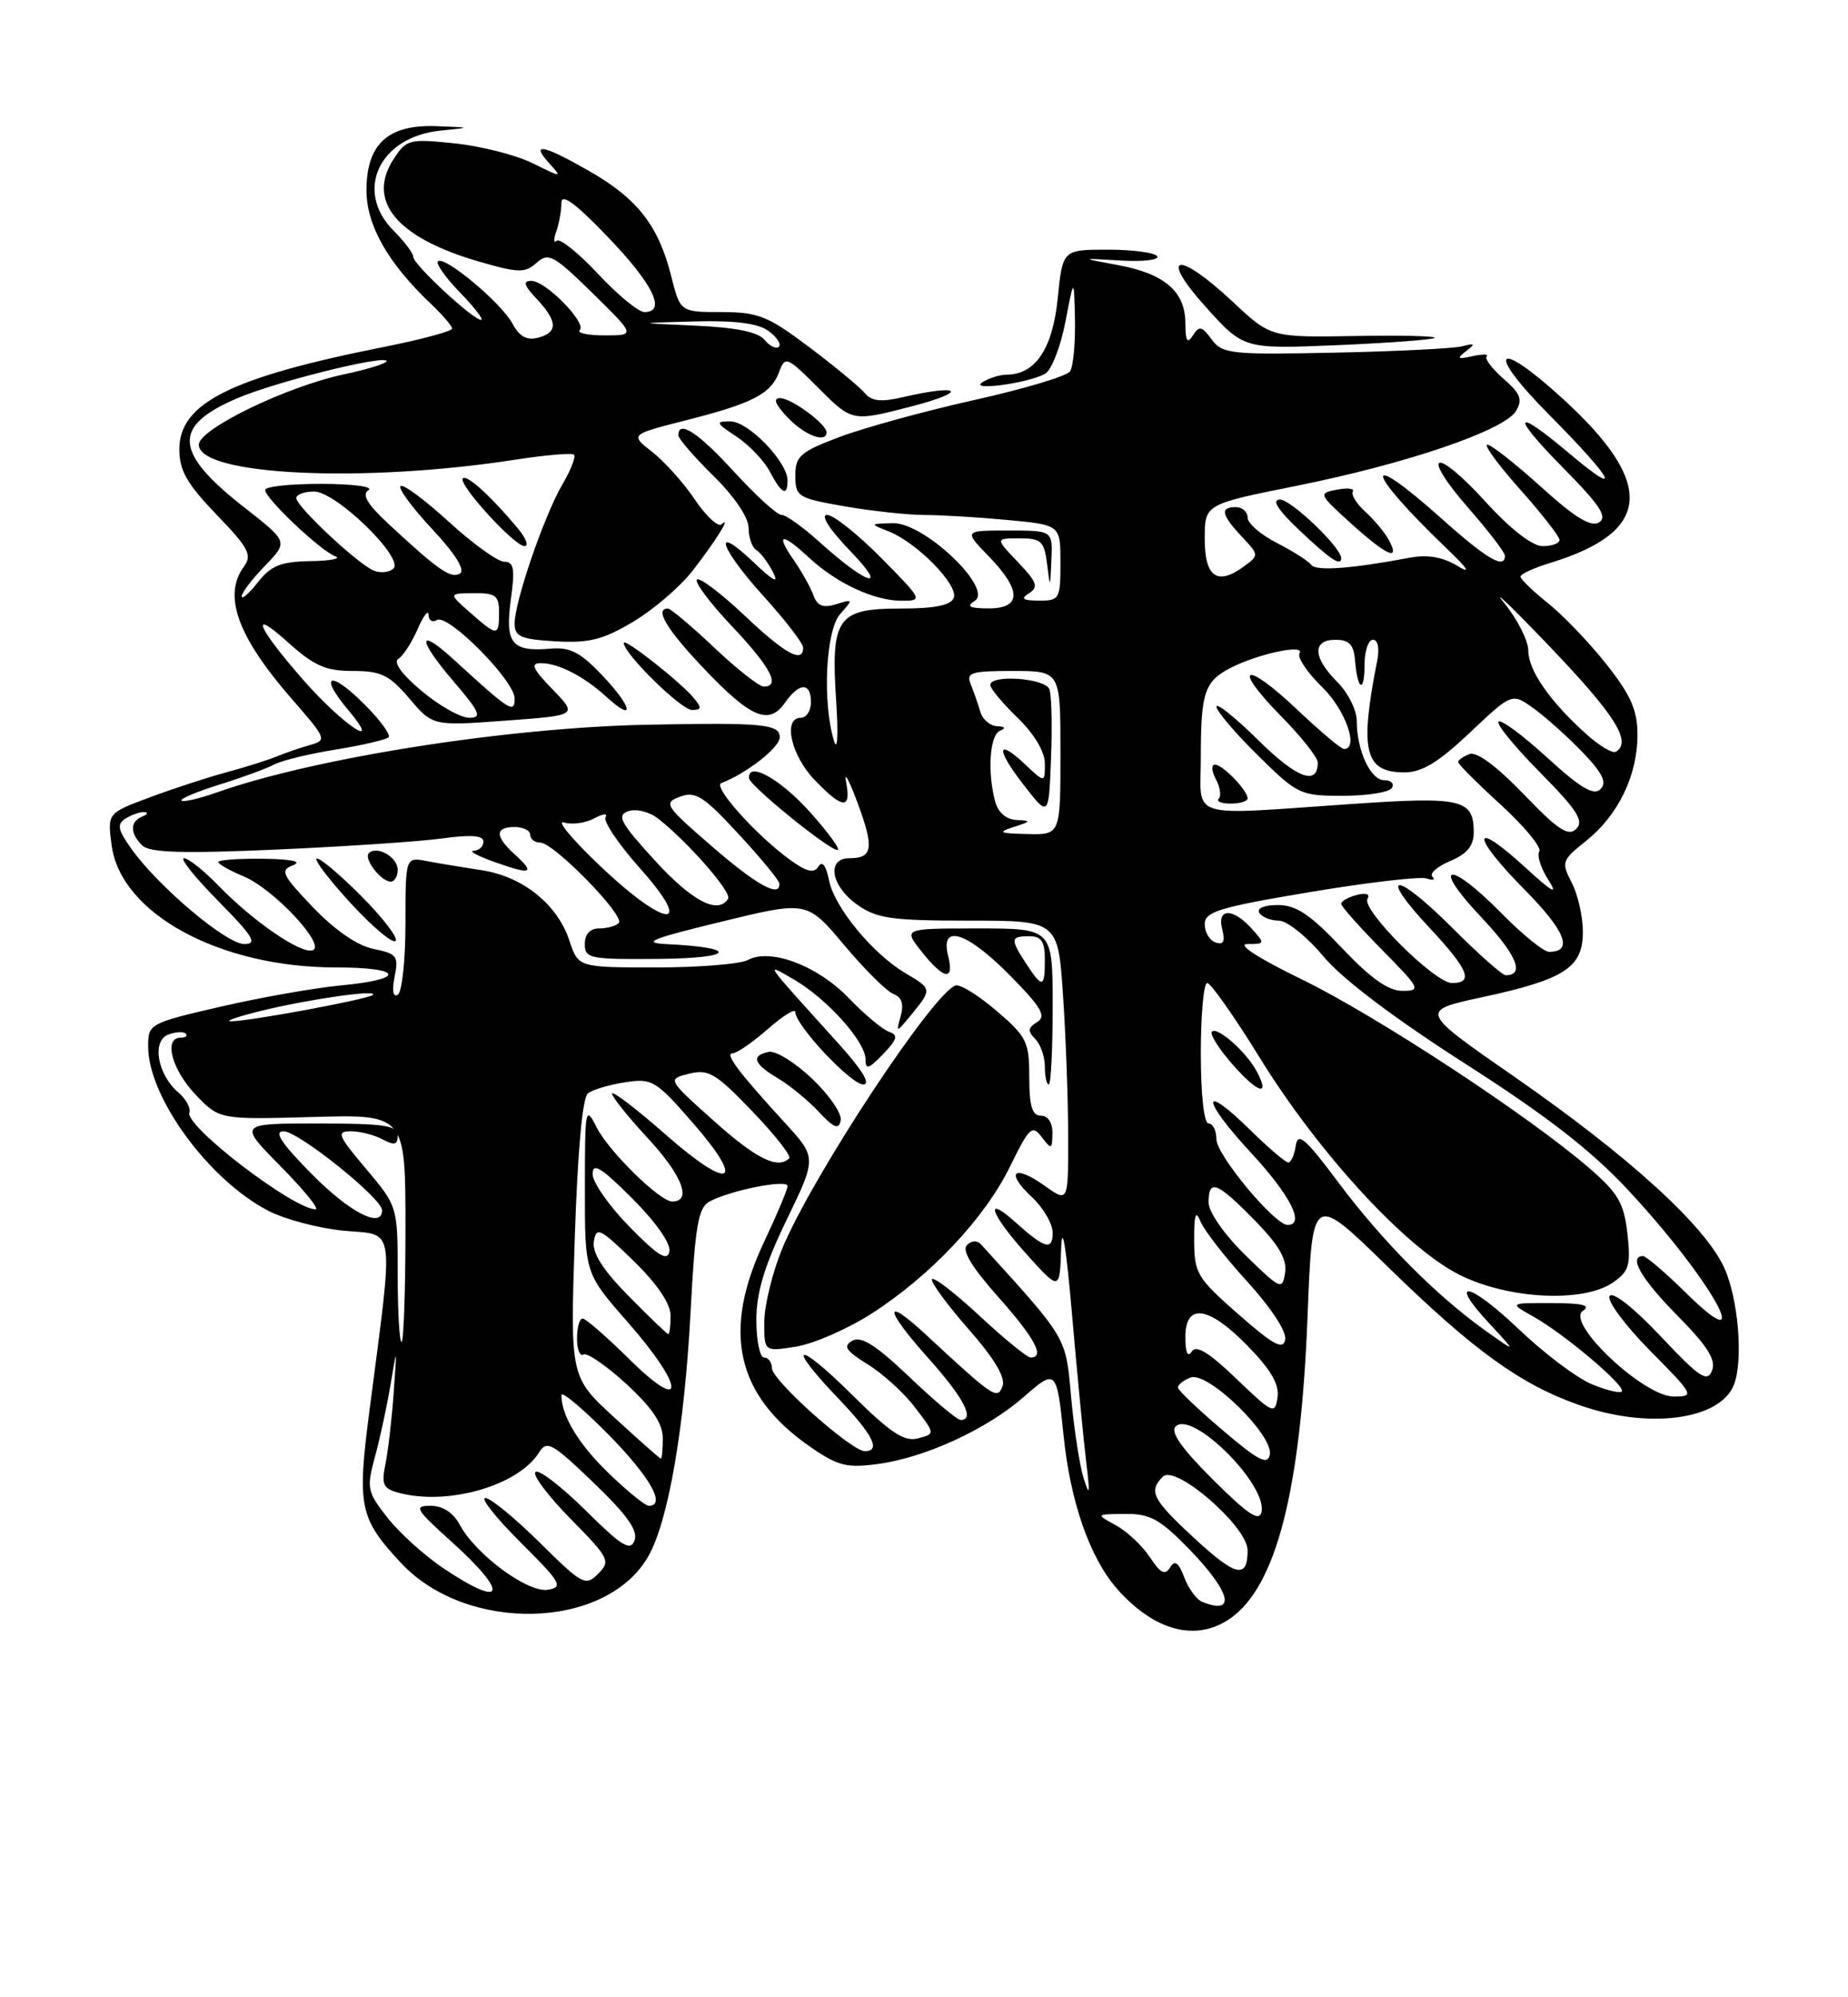 <?xml version="1.0" encoding="UTF-8" standalone="no"?>
<!DOCTYPE svg PUBLIC "-//W3C//DTD SVG 1.1//EN" "http://www.w3.org/Graphics/SVG/1.1/DTD/svg11.dtd" >
<svg xmlns="http://www.w3.org/2000/svg" xmlns:xlink="http://www.w3.org/1999/xlink" version="1.1" viewBox="0 0 237 256">
 <g >
 <path fill="currentColor"
d=" M 157.79 207.43 C 163.68 203.31 166.82 191.04 167.69 168.71 C 168.30 152.92 168.30 152.92 177.90 162.29 C 188.98 173.10 194.99 177.45 202.56 180.10 C 211.44 183.23 220.64 182.00 222.38 177.46 C 223.59 174.31 222.93 166.45 221.13 162.50 C 218.66 157.08 208.92 148.22 194.23 138.02 C 182.01 129.55 182.01 129.55 190.15 127.80 C 200.67 125.53 203.00 124.01 203.00 119.43 C 203.00 117.49 202.36 114.66 201.57 113.14 C 200.21 110.50 200.29 110.27 203.42 107.77 C 207.53 104.49 210.00 99.39 210.00 94.19 C 210.00 91.03 209.16 89.12 206.03 85.15 C 203.84 82.39 200.47 78.86 198.53 77.32 C 196.59 75.77 195.00 74.23 195.00 73.91 C 195.00 73.58 196.69 72.80 198.75 72.17 C 211.85 68.18 212.35 62.01 200.47 51.15 C 191.73 43.16 190.40 44.84 198.78 53.27 C 207.04 61.60 208.27 64.03 201.19 58.06 C 194.06 52.05 193.71 53.13 200.53 60.03 C 205.21 64.77 206.19 66.26 205.07 66.96 C 204.04 67.60 201.98 66.34 197.65 62.42 C 194.35 59.44 191.25 57.00 190.75 57.00 C 190.25 57.00 192.13 59.56 194.92 62.70 C 197.71 65.83 200.00 68.76 200.00 69.20 C 200.00 69.64 199.03 70.00 197.85 70.00 C 196.51 70.00 193.73 67.84 190.46 64.25 C 183.93 57.10 182.05 57.95 188.38 65.19 C 190.92 68.09 193.00 70.81 193.00 71.23 C 193.00 73.01 190.71 71.68 184.91 66.50 C 174.55 57.25 175.01 60.22 185.50 70.27 C 188.35 73.00 188.73 73.64 186.82 72.48 C 185.01 71.39 183.05 71.06 180.82 71.48 C 173.21 72.91 168.75 73.23 168.15 72.39 C 167.79 71.90 165.81 70.64 163.75 69.59 C 161.69 68.54 160.00 67.08 160.00 66.34 C 160.00 65.60 159.32 65.00 158.50 65.00 C 156.43 65.00 156.62 65.97 159.25 68.77 C 161.48 71.14 161.48 71.17 159.52 72.61 C 156.11 75.10 154.50 73.97 154.50 69.05 C 154.50 64.63 154.50 64.63 166.23 62.28 C 180.32 59.46 192.91 55.18 194.41 52.69 C 195.30 51.21 195.01 50.45 192.81 48.54 C 191.34 47.26 190.37 45.96 190.66 45.67 C 190.96 45.38 190.14 45.37 188.85 45.65 C 186.92 46.08 186.77 45.97 188.00 45.02 C 189.26 44.06 189.18 43.95 187.50 44.39 C 186.40 44.67 179.05 45.04 171.18 45.20 C 157.83 45.48 156.75 45.36 155.39 43.50 C 154.13 41.79 153.79 41.72 152.98 43.00 C 152.26 44.13 152.03 43.74 152.02 41.40 C 152.00 37.35 149.34 35.07 143.34 33.97 C 138.50 33.08 138.50 33.08 143.72 33.39 C 146.59 33.56 148.70 33.32 148.41 32.85 C 148.12 32.38 145.27 32.00 142.08 32.00 C 136.28 32.00 136.28 32.00 135.65 38.25 C 134.99 44.70 132.80 47.98 129.14 48.02 C 128.24 48.02 126.83 48.46 126.00 48.99 C 124.18 50.14 131.69 49.16 134.00 47.93 C 134.82 47.50 136.00 44.52 136.62 41.32 C 137.74 35.50 137.74 35.50 137.86 41.00 C 137.92 44.02 137.64 47.00 137.23 47.60 C 136.83 48.21 131.32 49.85 125.00 51.26 C 118.67 52.67 110.91 54.80 107.75 55.98 C 102.62 57.91 102.00 58.45 102.00 60.97 C 102.00 63.66 102.31 63.85 108.33 64.90 C 111.81 65.50 116.43 66.00 118.58 66.01 C 120.74 66.01 125.54 66.30 129.25 66.65 C 136.00 67.29 136.00 67.29 136.00 72.14 C 136.00 76.78 135.87 77.00 133.25 76.98 C 131.15 76.97 130.85 76.75 131.98 76.03 C 133.22 75.25 132.98 74.59 130.55 72.05 C 127.63 69.00 127.63 69.00 130.75 69.00 C 133.52 69.00 133.92 69.36 134.28 72.25 C 134.67 75.45 134.68 75.44 134.84 71.75 C 135.00 68.00 135.00 68.00 129.30 68.00 C 123.61 68.00 123.61 68.00 126.80 71.30 C 131.05 75.68 131.03 78.00 126.75 77.98 C 124.32 77.97 123.88 77.73 125.00 77.02 C 127.45 75.47 118.54 66.98 114.54 67.06 C 111.51 67.13 111.50 67.13 114.00 68.12 C 117.60 69.55 122.94 75.00 122.32 76.62 C 121.94 77.59 119.91 78.00 115.43 78.00 C 107.36 78.00 106.53 79.21 107.24 89.93 C 107.52 94.14 107.40 96.39 106.97 95.00 C 105.44 90.05 105.89 80.79 107.75 78.70 C 109.44 76.80 109.42 76.76 107.25 77.44 C 105.57 77.96 104.82 77.67 104.33 76.32 C 103.97 75.32 102.82 73.26 101.77 71.75 C 99.40 68.33 100.25 68.22 103.78 71.50 C 107.31 74.77 112.11 77.00 115.62 77.00 C 118.39 77.00 118.34 76.91 113.00 71.50 C 110.01 68.48 106.90 66.00 106.08 66.00 C 105.18 66.00 106.37 67.85 109.04 70.62 C 114.11 75.87 111.23 75.01 105.04 69.42 C 102.96 67.54 100.79 66.00 100.23 66.00 C 99.66 66.00 96.94 63.52 94.17 60.50 C 89.57 55.46 87.00 53.77 87.00 55.79 C 87.00 56.23 89.03 58.57 91.50 61.00 C 94.17 63.62 96.00 66.32 96.00 67.65 C 96.00 68.88 96.45 70.16 96.99 70.50 C 97.54 70.83 98.50 72.10 99.12 73.31 C 99.93 74.88 99.23 74.53 96.63 72.05 C 91.25 66.94 92.23 70.13 98.00 76.50 C 100.75 79.54 103.00 82.47 103.00 83.01 C 103.00 85.09 100.69 83.82 95.43 78.84 C 92.43 76.01 89.71 73.96 89.38 74.29 C 89.05 74.62 91.08 77.32 93.89 80.29 C 98.84 85.52 100.14 88.00 97.94 88.00 C 97.36 88.00 94.50 85.75 91.59 83.00 C 88.69 80.25 86.01 78.00 85.65 78.00 C 83.92 78.00 85.46 80.61 90.12 85.53 C 96.24 92.00 98.59 93.02 100.65 90.10 C 102.50 87.45 104.00 87.41 104.00 90.00 C 104.00 91.10 103.42 92.00 102.70 92.00 C 100.38 92.00 101.43 96.79 104.44 99.93 C 108.07 103.73 109.20 103.81 108.51 100.25 C 108.21 98.74 108.87 99.92 109.97 102.88 C 112.13 108.69 111.94 110.00 108.94 110.00 C 105.97 110.00 106.55 113.54 109.90 115.93 C 112.43 117.73 114.29 118.00 124.25 118.00 C 135.70 118.00 135.70 118.00 136.34 127.75 C 136.70 133.11 136.99 141.24 136.99 145.82 C 137.00 154.14 137.00 154.14 133.94 151.96 C 130.01 149.16 128.87 150.22 132.34 153.44 C 133.80 154.80 135.00 156.85 135.00 158.01 C 135.00 160.32 133.99 160.04 130.25 156.68 C 126.18 153.01 126.97 155.52 131.48 160.56 C 135.91 165.50 135.91 165.50 136.09 160.00 C 136.21 156.60 136.74 159.87 137.49 168.55 C 138.16 176.28 138.99 184.83 139.32 187.55 C 139.81 191.50 139.74 191.90 138.98 189.50 C 138.46 187.85 137.74 183.17 137.37 179.09 C 136.66 171.25 136.97 171.78 125.86 159.55 C 125.32 158.95 124.63 158.97 124.00 159.60 C 123.33 160.27 124.67 162.47 128.00 166.21 C 132.71 171.50 134.06 174.00 132.18 174.00 C 131.73 174.00 128.79 171.60 125.64 168.67 C 122.49 165.74 119.74 163.62 119.53 163.96 C 119.32 164.30 121.41 167.15 124.17 170.31 C 127.53 174.13 128.99 176.58 128.57 177.67 C 127.90 179.44 127.48 179.16 118.77 171.09 C 113.24 165.97 113.39 167.75 119.01 174.03 C 123.58 179.13 125.09 182.00 123.20 182.00 C 122.76 182.00 119.80 179.52 116.63 176.49 C 112.36 172.43 110.45 171.21 109.31 171.84 C 108.08 172.54 108.46 173.12 111.28 174.87 C 113.21 176.06 115.95 178.55 117.36 180.41 C 119.94 183.78 119.94 183.78 117.72 184.36 C 115.96 184.82 114.21 183.66 109.25 178.75 C 102.13 171.69 100.66 172.09 107.50 179.23 C 111.95 183.88 113.02 186.00 110.91 186.00 C 109.19 186.00 99.00 176.91 99.00 175.38 C 99.00 174.62 98.55 174.00 98.00 174.00 C 97.45 174.00 97.00 171.84 97.00 169.20 C 97.00 165.67 98.02 162.27 100.87 156.38 C 104.75 148.37 104.75 148.37 100.62 143.87 C 94.67 137.37 92.89 135.00 93.97 135.00 C 94.50 135.00 96.52 133.60 98.47 131.90 C 100.41 130.19 102.00 129.21 102.00 129.72 C 102.00 131.40 109.13 139.00 110.71 139.00 C 111.72 139.00 110.59 137.14 107.53 133.75 C 97.67 122.85 98.03 123.36 101.85 125.57 C 106.03 127.98 111.00 133.52 111.00 135.76 C 111.00 137.15 111.40 137.03 113.25 135.11 C 115.09 133.19 115.23 132.67 114.00 132.24 C 113.17 131.95 110.86 130.01 108.86 127.94 C 104.86 123.77 98.82 121.49 95.92 123.04 C 94.94 123.57 89.64 124.00 84.14 124.00 C 74.16 124.00 74.16 124.00 73.01 120.53 C 71.48 115.90 67.02 112.33 61.78 111.54 C 59.43 111.18 56.26 110.66 54.75 110.37 C 52.00 109.84 52.00 109.84 52.00 118.36 C 52.00 123.05 51.56 127.16 51.02 127.49 C 50.41 127.87 50.25 126.98 50.61 125.19 C 51.14 122.54 50.90 122.23 47.91 121.63 C 45.85 121.22 42.97 119.24 40.16 116.31 C 36.14 112.11 35.88 111.56 37.59 110.89 C 38.80 110.42 37.39 110.11 33.75 110.07 C 30.59 110.03 28.00 110.22 28.00 110.49 C 28.00 110.75 29.47 111.59 31.27 112.34 C 35.11 113.94 41.89 121.20 40.09 121.80 C 38.59 122.30 32.45 118.09 28.00 113.50 C 26.13 111.57 24.15 110.00 23.59 110.00 C 23.03 110.00 25.01 112.47 28.00 115.50 C 32.49 120.04 33.06 121.00 31.32 121.00 C 29.03 121.00 20.31 113.65 16.86 108.81 C 15.09 106.32 14.96 105.64 16.11 104.91 C 16.87 104.43 17.95 104.06 18.50 104.09 C 19.05 104.13 18.94 104.38 18.25 104.66 C 16.65 105.31 16.65 106.80 18.25 108.37 C 19.19 109.29 23.43 109.42 35.50 108.89 C 44.30 108.50 53.86 107.86 56.75 107.46 C 60.41 106.96 62.00 107.08 62.00 107.87 C 62.00 108.49 61.44 109.02 60.75 109.04 C 60.06 109.07 61.28 109.72 63.46 110.50 C 68.16 112.17 68.71 111.95 66.01 109.51 C 63.46 107.20 63.46 106.00 66.00 106.00 C 67.10 106.00 68.00 106.45 68.00 107.00 C 68.00 107.55 68.58 108.00 69.29 108.00 C 71.02 108.00 80.23 117.43 79.36 118.31 C 78.98 118.69 77.84 119.00 76.83 119.00 C 75.67 119.00 75.00 119.73 75.00 121.00 C 75.00 122.87 75.63 122.99 84.75 122.90 C 94.23 122.80 94.77 121.45 85.50 121.01 C 82.22 120.85 83.47 120.33 92.50 118.14 C 103.50 115.46 103.50 115.46 108.25 121.12 C 110.86 124.23 113.70 127.05 114.56 127.39 C 115.65 127.80 115.94 128.69 115.51 130.25 C 114.89 132.43 114.94 132.42 116.92 130.00 C 119.54 126.79 119.53 126.74 116.11 124.73 C 111.91 122.24 107.01 116.30 106.32 112.84 C 105.94 110.93 105.44 110.28 104.96 111.06 C 104.40 111.97 103.48 111.76 101.35 110.23 C 97.05 107.13 91.36 100.80 92.50 100.37 C 95.71 99.16 100.00 95.81 100.00 94.51 C 100.00 92.80 97.85 92.60 83.00 92.89 C 64.99 93.26 40.42 97.12 27.80 101.57 C 25.54 102.37 23.50 102.84 23.28 102.61 C 23.05 102.39 25.26 101.46 28.19 100.55 C 31.11 99.64 34.26 98.48 35.18 97.98 C 36.11 97.48 39.66 96.62 43.07 96.07 C 46.48 95.52 49.52 94.81 49.83 94.50 C 50.14 94.19 48.75 92.28 46.73 90.27 C 42.32 85.85 40.79 86.41 44.67 91.02 C 49.20 96.40 44.03 92.98 39.00 87.27 C 33.03 80.48 31.85 77.76 36.84 82.25 C 40.27 85.34 41.75 86.00 45.25 86.00 C 48.88 86.00 49.94 86.52 52.50 89.53 C 55.50 93.05 55.50 93.05 64.80 92.37 C 74.10 91.69 74.10 91.69 70.85 88.35 C 68.30 85.71 67.98 85.00 69.37 85.00 C 71.60 85.00 74.87 86.67 77.75 89.30 C 81.47 92.69 81.15 90.71 77.32 86.65 C 74.45 83.61 73.13 82.92 70.61 83.14 C 65.63 83.57 64.75 82.48 65.51 76.89 C 66.06 72.89 65.91 72.00 64.67 72.00 C 63.84 72.00 60.63 69.69 57.55 66.87 C 54.46 64.05 51.68 61.99 51.36 62.30 C 51.05 62.61 52.89 65.11 55.45 67.84 C 58.39 70.99 59.69 73.07 58.99 73.51 C 57.84 74.22 56.20 73.08 49.76 67.09 C 47.09 64.61 46.37 63.38 47.26 62.82 C 47.94 62.39 45.24 62.02 41.25 62.02 C 37.26 62.01 34.00 62.36 34.00 62.80 C 34.00 63.88 41.14 70.63 43.00 71.30 C 43.83 71.60 42.40 71.88 39.82 71.92 C 36.01 71.99 34.76 72.49 33.07 74.63 C 31.93 76.08 31.00 76.89 31.00 76.43 C 31.00 75.97 32.34 74.21 33.98 72.52 C 36.96 69.44 36.96 69.44 31.41 65.10 C 22.25 57.96 22.03 54.61 30.49 51.02 C 35.30 48.97 48.90 45.57 49.57 46.24 C 49.83 46.50 47.40 47.28 44.16 47.97 C 36.77 49.53 25.50 54.99 25.50 57.00 C 25.50 60.94 46.60 61.94 66.08 58.92 C 69.97 58.32 73.36 58.03 73.62 58.28 C 73.87 58.54 73.20 60.27 72.11 62.12 C 69.77 66.14 66.00 77.12 66.00 79.92 C 66.00 81.60 66.79 81.94 71.25 82.20 C 75.56 82.45 77.35 81.99 81.22 79.68 C 83.81 78.13 87.23 75.21 88.80 73.18 C 91.80 69.33 93.88 65.99 92.53 67.21 C 92.10 67.60 90.56 66.17 89.12 64.04 C 87.68 61.90 85.22 59.15 83.65 57.93 C 80.80 55.70 80.80 55.70 87.86 53.90 C 96.55 51.70 98.88 50.49 99.92 47.68 C 100.70 45.59 100.90 45.67 105.01 49.78 C 109.29 54.06 109.29 54.06 116.90 52.09 C 124.26 50.18 123.30 49.17 115.78 50.91 C 112.98 51.56 111.77 51.43 110.89 50.37 C 110.25 49.59 107.04 46.95 103.76 44.48 C 98.45 40.49 97.22 40.00 92.52 40.00 C 87.24 40.00 87.24 40.00 86.06 35.32 C 84.45 28.94 81.75 25.47 75.66 21.98 C 69.69 18.55 67.97 18.20 70.42 20.91 C 72.12 22.79 72.09 22.79 68.30 20.92 C 66.19 19.87 61.70 18.73 58.34 18.38 C 52.51 17.77 52.13 17.86 50.50 20.36 C 46.97 25.75 50.84 30.44 61.34 33.50 C 66.50 35.00 67.33 35.02 68.82 33.68 C 70.34 32.33 71.01 32.69 76.00 37.58 C 81.50 42.98 81.50 42.98 77.58 42.99 C 75.43 43.00 73.97 42.69 74.35 42.32 C 75.28 41.39 69.99 36.00 68.14 36.00 C 67.02 36.00 67.19 36.57 68.83 38.31 C 71.53 41.20 71.58 42.62 68.98 43.29 C 67.57 43.66 66.60 43.13 65.73 41.49 C 64.33 38.85 56.97 32.70 56.16 33.50 C 55.87 33.79 57.16 35.60 59.01 37.51 C 60.87 39.43 62.08 41.00 61.70 41.00 C 60.66 41.00 53.00 33.89 53.00 32.93 C 53.00 32.47 51.88 30.97 50.50 29.59 C 45.38 24.48 48.63 17.53 56.50 16.74 C 60.50 16.34 60.50 16.34 55.94 16.17 C 49.75 15.94 47.00 18.47 47.00 24.39 C 47.00 28.89 49.77 33.76 55.32 39.00 C 56.77 40.38 57.97 41.78 57.98 42.11 C 57.99 42.45 54.10 43.50 49.33 44.45 C 29.63 48.36 23.00 51.66 23.00 57.58 C 23.00 60.31 23.97 62.01 27.77 65.96 C 31.91 70.25 32.37 71.14 31.27 72.64 C 28.55 76.37 30.49 81.66 37.52 89.70 C 41.87 94.68 41.95 94.88 39.76 95.49 C 38.52 95.84 36.60 96.50 35.50 96.95 C 34.40 97.41 31.48 98.33 29.00 99.00 C 26.52 99.67 22.09 101.12 19.13 102.23 C 13.77 104.23 13.77 104.23 14.32 108.36 C 15.50 117.11 28.17 124.00 43.11 124.00 C 51.71 124.00 52.13 125.51 43.75 126.30 C 40.31 126.63 33.34 127.86 28.25 129.04 C 19.16 131.14 19.00 131.23 19.00 134.13 C 19.00 140.63 26.78 151.25 34.43 155.20 C 36.59 156.31 40.97 157.46 44.17 157.75 C 50.78 158.35 50.53 156.58 47.39 180.74 C 45.78 193.13 46.08 194.57 51.40 200.30 C 59.83 209.38 77.71 208.93 83.13 199.50 C 85.70 195.02 87.77 183.12 88.56 168.22 C 89.15 157.07 89.54 154.78 91.00 154.00 C 93.68 152.56 101.00 151.11 101.00 152.02 C 101.00 152.46 99.65 155.67 98.00 159.16 C 92.56 170.66 94.39 178.84 103.89 185.43 C 107.48 187.91 108.59 188.19 112.67 187.63 C 118.70 186.81 126.61 183.16 131.29 179.05 C 135.43 175.41 135.53 175.50 136.40 184.00 C 137.26 192.48 139.77 199.67 143.24 203.62 C 148.03 209.07 153.43 210.49 157.79 207.43 Z  M 111.73 168.40 C 119.31 163.55 126.30 156.14 129.54 149.50 C 132.00 144.48 132.38 144.13 133.59 145.73 C 134.84 147.38 134.94 147.35 134.97 145.25 C 134.99 143.90 134.40 143.00 133.50 143.00 C 132.37 143.00 132.00 141.79 132.00 138.08 C 132.00 133.53 131.68 132.88 127.80 129.56 C 125.49 127.58 123.13 126.12 122.55 126.31 C 119.67 127.25 104.19 150.73 100.33 160.00 C 99.08 163.03 98.04 167.25 98.02 169.38 C 98.00 173.26 98.00 173.26 102.09 172.60 C 104.34 172.24 108.68 170.35 111.73 168.40 Z  M 104.17 138.28 C 101.99 136.20 99.49 134.65 98.61 134.82 C 96.27 135.29 96.63 136.35 99.75 138.20 C 101.26 139.09 103.62 141.03 105.00 142.50 C 106.96 144.59 107.57 144.84 107.82 143.61 C 107.99 142.75 106.35 140.35 104.17 138.28 Z  M 135.00 129.00 C 135.00 119.00 135.00 119.00 125.42 119.00 C 115.85 119.00 115.85 119.00 118.17 121.94 C 121.05 125.58 122.42 125.80 121.59 122.50 C 120.54 118.32 124.02 119.43 129.54 125.04 C 133.57 129.13 134.22 130.25 133.01 131.00 C 131.82 131.73 131.77 132.17 132.76 133.16 C 133.44 133.84 134.00 135.44 134.00 136.70 C 134.00 137.97 134.22 139.00 134.50 139.00 C 134.78 139.00 135.00 134.50 135.00 129.00 Z  M 46.24 114.76 C 43.40 111.92 40.86 109.81 40.60 110.06 C 40.34 110.32 42.37 112.95 45.10 115.90 C 47.83 118.86 50.36 120.97 50.73 120.60 C 51.10 120.23 49.08 117.60 46.24 114.76 Z  M 51.00 111.47 C 51.00 109.86 48.34 108.33 47.31 109.35 C 46.60 110.06 48.86 113.00 50.12 113.00 C 50.61 113.00 51.00 112.31 51.00 111.47 Z  M 103.89 104.10 C 100.06 99.83 95.89 97.51 96.06 99.75 C 96.13 100.70 106.20 108.87 107.39 108.95 C 107.88 108.98 106.31 106.80 103.89 104.10 Z  M 88.97 89.46 C 87.24 87.38 80.00 81.69 80.00 82.41 C 80.00 83.77 87.36 91.00 88.74 91.00 C 89.98 91.00 90.02 90.73 88.97 89.46 Z  M 172.00 71.53 C 172.00 70.17 165.55 64.00 164.15 64.03 C 163.03 64.04 163.87 65.34 166.71 68.03 C 170.66 71.75 172.00 72.64 172.00 71.53 Z  M 178.13 69.24 C 177.61 68.27 176.25 66.64 175.12 65.61 C 173.98 64.58 173.25 63.41 173.49 63.01 C 173.74 62.61 172.83 62.50 171.47 62.76 C 169.05 63.22 169.09 63.31 173.25 67.08 C 177.86 71.24 179.62 72.02 178.13 69.24 Z  M 66.43 67.75 C 63.01 63.64 59.88 60.79 59.36 61.31 C 58.67 62.00 65.96 70.00 67.27 70.00 C 67.84 70.00 67.47 68.99 66.43 67.75 Z  M 101.00 61.58 C 101.00 59.20 95.96 54.00 93.66 54.01 C 91.71 54.01 91.79 54.20 94.44 55.95 C 96.06 57.02 97.99 59.04 98.73 60.45 C 100.23 63.31 101.00 63.69 101.00 61.58 Z  M 106.00 55.41 C 106.00 54.36 101.54 51.07 100.08 51.03 C 99.10 51.01 99.39 51.79 101.00 53.50 C 103.14 55.77 106.00 56.87 106.00 55.41 Z  M 183.98 43.31 C 184.24 43.07 179.62 42.96 173.71 43.07 C 162.97 43.25 162.97 43.25 158.03 38.62 C 150.97 32.02 148.52 32.57 154.66 39.37 C 159.50 44.74 159.50 44.74 171.50 44.24 C 178.10 43.96 183.71 43.54 183.98 43.31 Z  M 154.19 205.32 C 153.46 205.03 152.42 203.62 151.88 202.18 C 151.14 200.23 150.67 199.91 150.05 200.92 C 149.41 201.95 148.81 201.64 147.47 199.59 C 146.50 198.12 144.54 196.28 143.11 195.50 C 140.50 194.08 140.50 194.08 144.29 194.04 C 147.50 194.01 148.75 194.70 152.54 198.59 C 157.85 204.06 158.59 207.08 154.19 205.32 Z  M 56.92 201.05 C 54.49 199.42 51.24 196.50 49.71 194.55 C 47.09 191.22 46.99 190.75 48.08 186.75 C 48.72 184.41 49.62 180.25 50.08 177.50 C 50.92 172.50 50.92 172.50 50.49 178.50 C 50.26 181.80 49.78 185.90 49.44 187.61 C 48.89 190.28 49.13 190.80 51.15 191.34 C 57.43 193.02 66.47 190.42 69.13 186.17 C 70.13 184.56 70.82 184.95 76.14 190.06 C 80.43 194.18 81.86 196.19 81.38 197.44 C 80.84 198.87 79.74 198.19 75.06 193.55 C 71.94 190.47 69.06 188.27 68.67 188.67 C 68.27 189.06 70.31 191.77 73.19 194.69 C 78.14 199.71 78.34 200.09 76.71 201.72 C 75.09 203.34 74.68 203.12 69.22 197.72 C 66.04 194.57 62.90 192.00 62.24 192.00 C 61.58 192.00 63.62 194.56 66.77 197.70 C 71.94 202.84 72.28 203.43 70.27 203.76 C 67.71 204.19 61.01 199.25 58.97 195.44 C 58.13 193.88 56.79 193.00 55.22 193.00 C 53.02 193.00 53.29 193.45 57.89 197.59 C 65.35 204.30 64.79 206.30 56.92 201.05 Z  M 153.16 197.15 C 147.78 192.17 147.25 191.15 149.14 189.26 C 150.75 187.65 160.00 195.69 160.00 198.69 C 160.00 202.43 158.51 202.09 153.16 197.15 Z  M 155.59 189.68 C 151.59 185.71 150.06 183.54 150.76 182.84 C 152.89 180.71 162.50 190.25 161.79 193.78 C 161.52 195.10 160.06 194.13 155.59 189.68 Z  M 78.14 188.90 C 74.23 185.15 72.00 181.48 72.00 178.82 C 72.00 178.24 74.70 180.50 78.00 183.84 C 83.35 189.26 85.48 193.00 83.20 193.00 C 82.76 193.00 80.48 191.16 78.14 188.90 Z  M 156.82 183.33 C 153.69 180.67 151.10 178.21 151.07 177.86 C 151.03 177.50 151.76 176.92 152.69 176.56 C 154.89 175.72 163.35 183.96 162.85 186.45 C 162.57 187.83 161.37 187.21 156.82 183.33 Z  M 78.81 181.71 C 73.13 176.50 73.13 176.50 73.71 158.75 C 74.07 147.65 74.70 140.68 75.39 140.14 C 76.00 139.67 78.15 139.02 80.17 138.72 C 83.64 138.18 84.10 138.46 88.93 144.01 C 95.74 151.84 93.66 152.70 85.41 145.46 C 81.84 142.32 78.74 139.93 78.52 140.14 C 78.31 140.36 80.37 142.96 83.11 145.92 C 87.52 150.69 88.78 154.00 86.20 154.00 C 84.62 154.00 78.05 147.55 76.52 144.50 C 75.08 141.64 75.01 142.02 75.01 152.35 C 75.00 163.19 75.00 163.19 80.50 169.46 C 87.85 177.83 88.01 181.42 80.72 174.22 C 77.81 171.35 75.11 169.00 74.72 169.00 C 74.32 169.00 74.00 170.15 74.00 171.56 C 74.00 172.97 74.37 173.89 74.83 173.61 C 75.28 173.33 77.75 175.03 80.33 177.39 C 83.64 180.44 85.00 182.45 85.00 184.34 C 85.00 185.80 84.89 186.98 84.75 186.96 C 84.61 186.94 81.94 184.58 78.81 181.71 Z  M 158.56 176.72 C 155.02 173.32 153.40 172.34 152.83 173.24 C 152.33 174.03 152.02 173.36 152.02 171.46 C 151.99 166.97 154.93 167.33 159.95 172.45 C 162.97 175.53 164.08 177.42 163.84 179.10 C 163.52 181.33 163.24 181.21 158.56 176.72 Z  M 204.06 177.38 C 202.16 176.58 197.98 173.42 194.76 170.35 C 188.37 164.26 185.53 163.77 191.07 169.71 C 194.50 173.40 194.50 173.40 190.50 170.55 C 184.20 166.06 177.28 159.09 171.67 151.59 C 167.41 145.89 166.44 145.05 166.18 146.84 C 166.00 148.03 165.57 149.00 165.22 149.00 C 164.86 149.00 162.66 147.12 160.31 144.81 C 153.94 138.56 154.05 140.86 160.45 147.77 C 165.49 153.21 167.41 157.00 165.13 157.00 C 163.46 157.00 156.00 148.03 156.00 146.02 C 156.00 144.91 155.55 144.00 155.00 144.00 C 154.41 144.00 154.00 140.33 154.00 135.00 C 154.00 130.05 154.37 126.00 154.82 126.00 C 155.28 126.00 158.32 130.32 161.57 135.59 C 169.15 147.86 180.32 159.98 187.20 163.41 C 193.48 166.54 203.12 167.01 206.89 164.36 C 208.93 162.94 209.16 162.13 208.71 158.11 C 208.27 154.21 207.52 152.92 203.84 149.74 C 196.13 143.06 176.51 130.18 166.95 125.53 C 161.30 122.78 158.56 121.00 159.98 121.00 C 162.25 121.00 162.26 120.95 160.50 119.00 C 158.08 116.32 156.03 116.40 156.75 119.13 C 157.15 120.67 156.91 121.14 155.90 120.80 C 155.13 120.54 154.50 119.49 154.50 118.47 C 154.50 116.85 156.30 116.30 168.00 114.34 C 175.43 113.10 182.16 112.31 182.97 112.60 C 183.78 112.88 184.11 112.77 183.70 112.37 C 183.30 111.96 184.32 111.06 185.98 110.36 C 188.16 109.45 189.00 108.42 189.00 106.67 C 189.00 102.44 187.48 102.08 173.49 103.04 C 151.94 104.51 154.00 105.14 154.00 97.08 C 154.00 88.73 154.47 87.32 157.87 85.58 C 161.40 83.78 167.42 82.51 166.66 83.73 C 166.34 84.26 167.64 86.19 169.54 88.04 C 172.55 90.96 174.33 96.00 172.35 96.00 C 171.99 96.00 169.26 93.70 166.29 90.89 C 159.57 84.54 157.91 85.31 164.31 91.81 C 166.89 94.43 169.00 97.09 169.00 97.73 C 169.00 100.76 166.33 99.77 161.40 94.90 C 158.43 91.97 156.00 90.02 156.00 90.57 C 156.00 91.12 158.38 93.92 161.28 96.78 C 166.40 101.84 166.74 102.00 172.22 102.00 C 175.34 102.00 178.16 101.55 178.50 101.00 C 178.84 100.45 178.41 100.00 177.53 100.00 C 175.77 100.00 174.00 96.19 174.00 92.39 C 174.00 91.03 172.88 88.78 171.50 87.41 C 168.36 84.27 168.27 82.00 171.28 82.00 C 173.03 82.00 173.62 82.62 173.78 84.67 C 174.10 88.53 175.00 88.90 175.00 85.17 C 175.00 83.43 175.49 82.00 176.08 82.00 C 176.72 82.00 176.94 83.11 176.61 84.75 C 174.34 96.23 175.01 99.00 180.10 99.00 C 182.36 99.00 184.47 97.72 188.51 93.90 C 193.91 88.80 193.91 88.80 196.70 90.81 C 198.24 91.92 201.05 94.44 202.95 96.41 C 205.54 99.11 206.11 100.29 205.25 101.15 C 204.39 102.01 202.69 101.01 198.43 97.11 C 195.30 94.25 192.49 92.17 192.18 92.49 C 191.87 92.80 194.27 95.74 197.52 99.02 C 202.27 103.82 203.17 105.23 202.15 106.24 C 201.14 107.25 199.82 106.39 195.41 101.80 C 191.97 98.22 189.38 96.30 188.46 96.65 C 187.66 96.96 187.00 97.42 187.00 97.68 C 187.00 97.94 189.47 100.41 192.50 103.17 C 195.52 105.94 197.73 108.62 197.41 109.14 C 197.09 109.66 197.62 111.31 198.58 112.79 C 199.88 114.81 199.11 114.39 195.59 111.16 C 188.71 104.86 188.59 107.01 195.43 113.93 C 200.77 119.32 201.84 122.00 198.65 122.00 C 197.98 122.00 195.21 119.75 192.50 117.00 C 185.78 110.17 183.42 110.63 189.91 117.50 C 194.49 122.34 195.62 125.00 193.10 125.00 C 192.67 125.00 189.55 122.23 186.16 118.84 C 178.91 111.59 176.56 111.68 183.35 118.94 C 188.34 124.28 189.04 126.00 186.21 126.00 C 183.99 126.00 174.54 116.56 175.38 115.19 C 175.75 114.59 175.19 114.40 174.00 114.71 C 172.90 115.00 172.00 115.50 172.00 115.84 C 172.00 116.17 174.35 118.81 177.22 121.72 C 182.14 126.70 182.29 127.00 179.86 127.00 C 178.04 127.00 175.77 125.39 172.09 121.50 C 168.03 117.21 166.23 116.00 163.88 116.00 C 162.14 116.00 161.14 116.42 161.50 117.00 C 161.84 117.55 162.97 118.00 164.01 118.00 C 165.05 118.00 167.61 120.05 169.70 122.56 C 172.13 125.47 178.70 130.44 187.87 136.31 C 198.27 142.96 204.05 147.43 208.77 152.50 C 219.36 163.84 225.65 175.00 216.22 165.71 C 213.58 163.12 211.11 161.00 210.72 161.00 C 208.79 161.00 210.49 163.93 215.14 168.64 C 219.00 172.55 220.10 174.30 219.56 175.67 C 218.95 177.23 217.97 176.58 212.97 171.27 C 209.50 167.60 206.82 165.49 206.43 166.12 C 206.06 166.71 208.39 169.85 211.60 173.10 C 217.27 178.83 217.36 179.00 214.64 179.00 C 210.79 179.00 200.73 169.52 203.00 168.02 C 204.08 167.30 202.98 167.03 199.02 167.02 C 193.53 167.00 193.53 167.00 196.65 168.75 C 200.69 171.02 208.61 177.73 207.98 178.35 C 207.72 178.61 205.95 178.18 204.06 177.38 Z  M 161.17 137.32 C 159.85 134.84 156.12 131.54 155.43 132.23 C 155.13 132.54 156.31 134.43 158.07 136.43 C 161.35 140.16 162.94 140.62 161.17 137.32 Z  M 160.00 102.33 C 160.00 101.30 156.80 98.00 155.81 98.00 C 155.33 98.00 155.38 98.84 155.93 99.87 C 156.48 100.90 156.65 102.02 156.30 102.37 C 155.95 102.72 156.64 103.00 157.83 103.00 C 159.03 103.00 160.00 102.70 160.00 102.33 Z  M 158.83 168.46 C 153.53 163.82 153.16 163.21 153.15 159.00 C 153.13 155.64 153.34 155.02 153.96 156.56 C 154.42 157.69 157.12 161.16 159.97 164.28 C 162.99 167.59 165.02 170.67 164.82 171.69 C 164.56 173.07 163.34 172.42 158.83 168.46 Z  M 51.00 163.31 C 51.00 154.63 51.00 154.63 46.94 149.81 C 43.31 145.51 43.11 145.00 45.01 145.00 C 46.18 145.00 48.00 145.47 49.07 146.04 C 50.59 146.85 51.00 146.74 51.00 145.54 C 51.00 144.26 49.30 144.00 40.78 144.00 C 30.57 144.00 30.57 144.00 36.00 149.50 C 38.99 152.53 41.00 155.00 40.47 155.00 C 37.62 154.99 23.72 144.35 24.29 142.62 C 24.49 142.03 23.85 140.86 22.87 140.02 C 20.20 137.75 19.44 133.43 21.57 132.61 C 22.51 132.25 23.52 132.19 23.81 132.48 C 24.10 132.76 23.81 133.00 23.17 133.00 C 20.95 133.00 22.01 137.06 25.06 140.28 C 28.13 143.50 28.13 143.50 40.06 143.17 C 52.00 142.83 52.00 142.83 52.00 157.42 C 52.00 165.44 51.77 172.00 51.50 172.00 C 51.23 172.00 51.00 168.09 51.00 163.31 Z  M 80.63 166.13 C 77.31 162.76 75.93 160.59 76.16 159.12 C 76.47 157.18 76.96 157.43 81.25 161.61 C 84.29 164.57 86.00 167.09 86.00 168.62 C 86.00 169.93 85.87 171.00 85.71 171.00 C 85.55 171.00 83.27 168.81 80.63 166.13 Z  M 159.72 160.88 C 157.01 158.23 155.00 155.35 155.00 154.13 C 155.00 151.06 156.05 151.46 160.88 156.38 C 164.01 159.57 165.07 161.39 164.81 163.13 C 164.46 165.39 164.23 165.29 159.72 160.88 Z  M 80.75 157.26 C 78.14 154.61 76.00 151.55 76.00 150.48 C 76.00 148.95 77.11 149.64 81.10 153.62 C 84.12 156.65 86.06 159.41 85.85 160.41 C 85.58 161.70 84.39 160.97 80.75 157.26 Z  M 40.00 150.50 C 36.08 146.53 35.07 145.00 36.37 145.00 C 38.27 145.00 49.00 153.60 49.00 155.12 C 49.00 157.54 44.85 155.41 40.00 150.50 Z  M 91.54 143.66 C 85.57 138.32 85.57 138.32 88.38 137.62 C 90.85 137.00 91.79 137.55 96.46 142.42 C 99.37 145.44 101.51 148.16 101.21 148.46 C 99.76 149.91 96.98 148.53 91.54 143.66 Z  M 33.50 129.56 C 39.58 128.07 48.54 126.79 47.82 127.52 C 47.24 128.09 31.11 131.06 29.50 130.89 C 28.95 130.83 30.75 130.23 33.50 129.56 Z  M 76.89 110.92 C 73.37 107.58 71.32 105.10 72.32 105.42 C 73.32 105.73 75.07 105.50 76.19 104.90 C 77.32 104.29 77.98 104.22 77.66 104.74 C 77.34 105.26 79.34 108.23 82.12 111.34 C 89.24 119.33 85.40 119.03 76.89 110.92 Z  M 83.99 110.30 C 79.55 105.44 79.05 104.51 80.58 103.97 C 81.59 103.62 83.26 104.04 84.40 104.92 C 88.23 107.92 93.88 114.38 93.38 115.19 C 92.10 117.26 88.77 115.52 83.99 110.30 Z  M 91.22 108.41 C 85.26 103.25 85.05 102.92 87.22 102.11 C 89.18 101.37 90.23 102.04 94.70 106.88 C 97.57 109.97 99.93 112.84 99.95 113.25 C 100.07 115.13 97.00 113.43 91.22 108.41 Z  M 130.00 106.00 C 132.25 105.28 132.29 105.19 130.37 105.10 C 129.05 105.04 128.00 104.14 127.63 102.75 C 126.61 98.94 126.93 94.19 128.25 93.66 C 129.04 93.34 128.90 93.13 127.87 93.08 C 126.97 93.04 126.01 92.21 125.73 91.25 C 125.45 90.29 124.90 88.71 124.51 87.75 C 123.87 86.20 124.47 86.00 129.89 86.00 C 136.00 86.00 136.00 86.00 136.00 96.50 C 136.00 107.00 136.00 107.00 131.75 106.90 C 128.14 106.82 127.88 106.68 130.00 106.00 Z  M 134.58 88.34 C 134.03 86.91 127.00 86.42 127.00 87.80 C 127.00 88.25 128.57 90.13 130.50 92.00 C 132.65 94.08 134.00 96.35 134.00 97.87 C 134.00 100.35 134.00 100.35 131.50 98.00 C 127.79 94.51 127.68 95.98 131.31 100.64 C 134.50 104.74 134.50 104.74 134.79 97.21 C 134.96 93.07 134.86 89.07 134.58 88.34 Z  M 203.49 94.14 C 198.79 89.93 196.00 85.93 196.00 83.40 C 196.00 82.12 194.60 79.37 192.90 77.28 C 191.19 75.20 193.88 77.78 198.87 83.00 C 207.17 91.69 209.30 95.08 207.24 96.35 C 206.82 96.61 205.14 95.62 203.49 94.14 Z  M 54.08 88.57 C 51.54 86.44 50.40 84.87 51.08 84.45 C 51.70 84.07 52.81 82.35 53.56 80.63 C 54.31 78.91 54.94 78.09 54.96 78.81 C 54.98 79.53 55.47 79.83 56.04 79.47 C 57.44 78.61 66.00 87.25 66.00 89.52 C 66.00 91.52 65.40 91.14 58.26 84.60 C 53.54 80.27 53.46 81.83 58.13 87.29 C 61.56 91.30 61.86 92.00 60.17 92.00 C 59.08 92.00 56.34 90.46 54.08 88.57 Z  M 60.31 78.53 C 57.50 76.06 57.50 76.06 60.75 76.03 C 63.56 76.00 64.00 76.34 64.00 78.50 C 64.00 81.59 63.79 81.59 60.31 78.53 Z  M 47.94 73.14 C 45.89 72.30 38.00 64.92 38.00 63.84 C 38.00 63.38 39.03 63.00 40.29 63.00 C 43.09 63.00 51.88 71.55 50.45 72.88 C 49.93 73.37 48.80 73.49 47.94 73.14 Z  M 98.05 43.56 C 97.22 42.55 94.38 41.97 89.16 41.74 C 81.50 41.40 81.50 41.40 89.06 41.20 C 94.28 41.06 97.22 41.44 98.56 42.42 C 99.62 43.20 100.22 44.11 99.89 44.44 C 99.56 44.78 98.73 44.38 98.05 43.56 Z  M 76.70 35.11 C 74.18 32.42 71.80 30.50 71.40 30.86 C 71.00 31.21 70.98 30.68 71.34 29.67 C 71.70 28.66 72.00 27.01 72.00 26.00 C 72.00 24.72 73.79 26.04 78.00 30.42 C 83.78 36.44 85.50 40.00 82.64 40.00 C 81.89 40.00 79.21 37.80 76.70 35.11 Z  M 131.62 123.54 C 129.54 120.37 129.58 120.00 132.00 120.00 C 133.56 120.00 134.00 120.67 134.00 123.00 C 134.00 126.64 133.69 126.71 131.62 123.54 Z "/>
</g>
</svg>